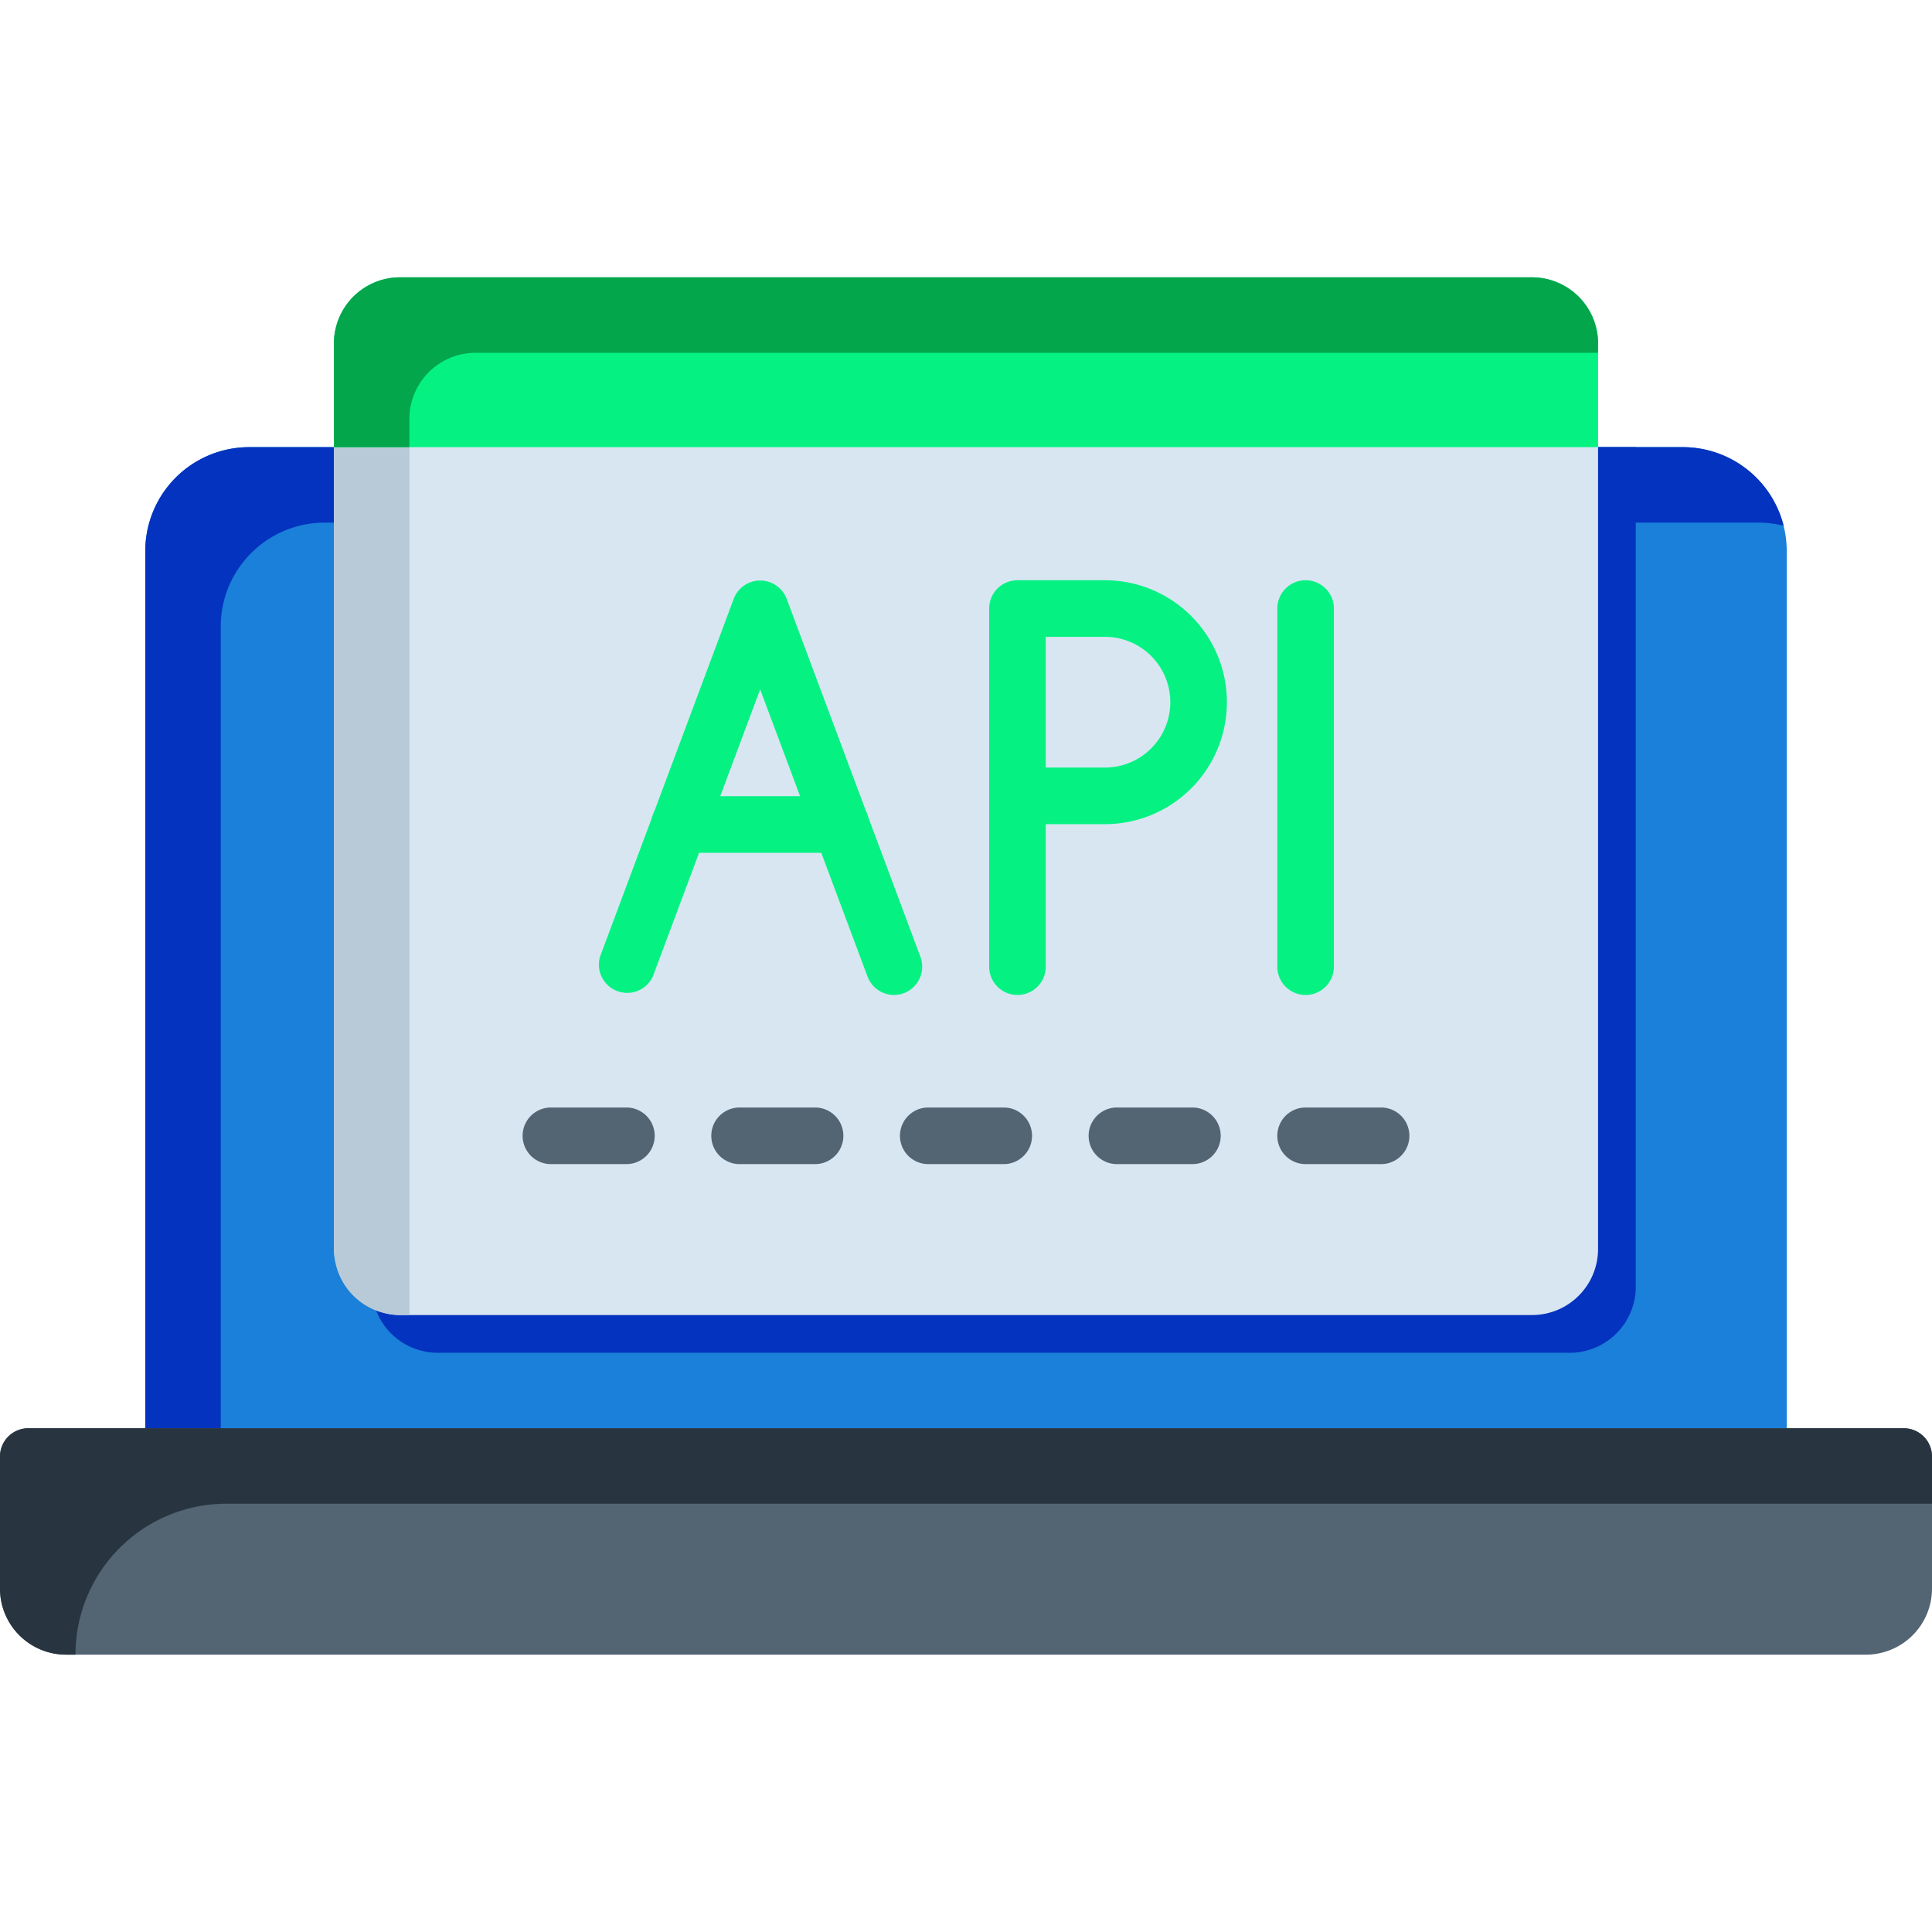 <svg id="OBJECT" height="512" viewBox="0 0 512 512" width="512" xmlns="http://www.w3.org/2000/svg"><path d="m446 118.5h-380a27.54 27.54 0 0 0 -27.5 27.5v240a7.5 7.5 0 0 0 7.5 7.5h420a7.5 7.5 0 0 0 7.5-7.5v-240a27.54 27.54 0 0 0 -27.5-27.5z" fill="#1a80d9"/><path d="m58.5 166a27.54 27.54 0 0 1 27.5-27.5h380a27.77 27.77 0 0 1 6.68.82 27.56 27.56 0 0 0 -26.68-20.82h-380a27.54 27.54 0 0 0 -27.5 27.5v240a7.5 7.5 0 0 0 7.5 7.5h12.5z" fill="#0433bf"/><path d="m504.5 378.5h-497a7.5 7.5 0 0 0 -7.5 7.5v35a17.52 17.52 0 0 0 17.5 17.5h477a17.52 17.52 0 0 0 17.5-17.5v-35a7.5 7.5 0 0 0 -7.5-7.5z" fill="#536473"/><path d="m20 438.5a40 40 0 0 1 40-40h452v-12.5a7.5 7.5 0 0 0 -7.5-7.5h-497a7.5 7.5 0 0 0 -7.5 7.5v35a17.51 17.51 0 0 0 17.5 17.5z" fill="#283540"/><path d="m116 358.5h300a17.52 17.52 0 0 0 17.5-17.5v-222.5h-335v222.5a17.52 17.52 0 0 0 17.5 17.5z" fill="#0433bf"/><rect fill="#d8e6f2" height="275" rx="17.5" width="335" x="88.5" y="73.5"/><path d="m108.5 111a17.52 17.52 0 0 1 17.5-17.5h297.5v-2.5a17.52 17.52 0 0 0 -17.5-17.5h-300a17.52 17.52 0 0 0 -17.5 17.5v240a17.52 17.52 0 0 0 17.5 17.5h2.5z" fill="#b8cad8"/><path d="m423.5 118.5v-27.5a17.52 17.52 0 0 0 -17.5-17.5h-300a17.52 17.52 0 0 0 -17.5 17.5v27.5z" fill="#05f283"/><path d="m108.5 111a17.52 17.52 0 0 1 17.5-17.5h297.5v-2.5a17.52 17.52 0 0 0 -17.5-17.5h-300a17.52 17.52 0 0 0 -17.5 17.5v27.5h20z" fill="#03a64a"/><path d="m346 263.68a7.5 7.5 0 0 1 -7.5-7.5v-94.91a7.5 7.5 0 1 1 15 0v94.91a7.5 7.5 0 0 1 -7.5 7.5z" fill="#05f283"/><path d="m269.64 263.68a7.5 7.5 0 0 1 -7.5-7.5v-94.91a7.5 7.5 0 0 1 7.5-7.5h23.18a32.32 32.32 0 1 1 0 64.64h-15.68v37.77a7.5 7.5 0 0 1 -7.5 7.5zm7.5-60.27h15.68a17.32 17.32 0 1 0 0-34.64h-15.68z" fill="#05f283"/><path d="m236.91 263.68a7.51 7.51 0 0 1 -7-4.87l-28.46-76.11-28.45 76.11a7.5 7.5 0 0 1 -14-5.25l35.46-94.91a7.5 7.5 0 0 1 14 0l35.46 94.91a7.5 7.5 0 0 1 -7 10.12z" fill="#05f283"/><path d="m222.83 226h-42.76a7.5 7.5 0 0 1 0-15h42.76a7.5 7.5 0 1 1 0 15z" fill="#05f283"/><g fill="#536473"><path d="m166 308.5h-20a7.5 7.5 0 0 1 0-15h20a7.5 7.5 0 0 1 0 15z"/><path d="m216 308.5h-20a7.5 7.5 0 0 1 0-15h20a7.5 7.5 0 0 1 0 15z"/><path d="m266 308.5h-20a7.5 7.5 0 0 1 0-15h20a7.5 7.5 0 0 1 0 15z"/><path d="m316 308.5h-20a7.5 7.5 0 0 1 0-15h20a7.5 7.5 0 0 1 0 15z"/><path d="m366 308.5h-20a7.5 7.5 0 0 1 0-15h20a7.5 7.5 0 0 1 0 15z"/></g></svg>